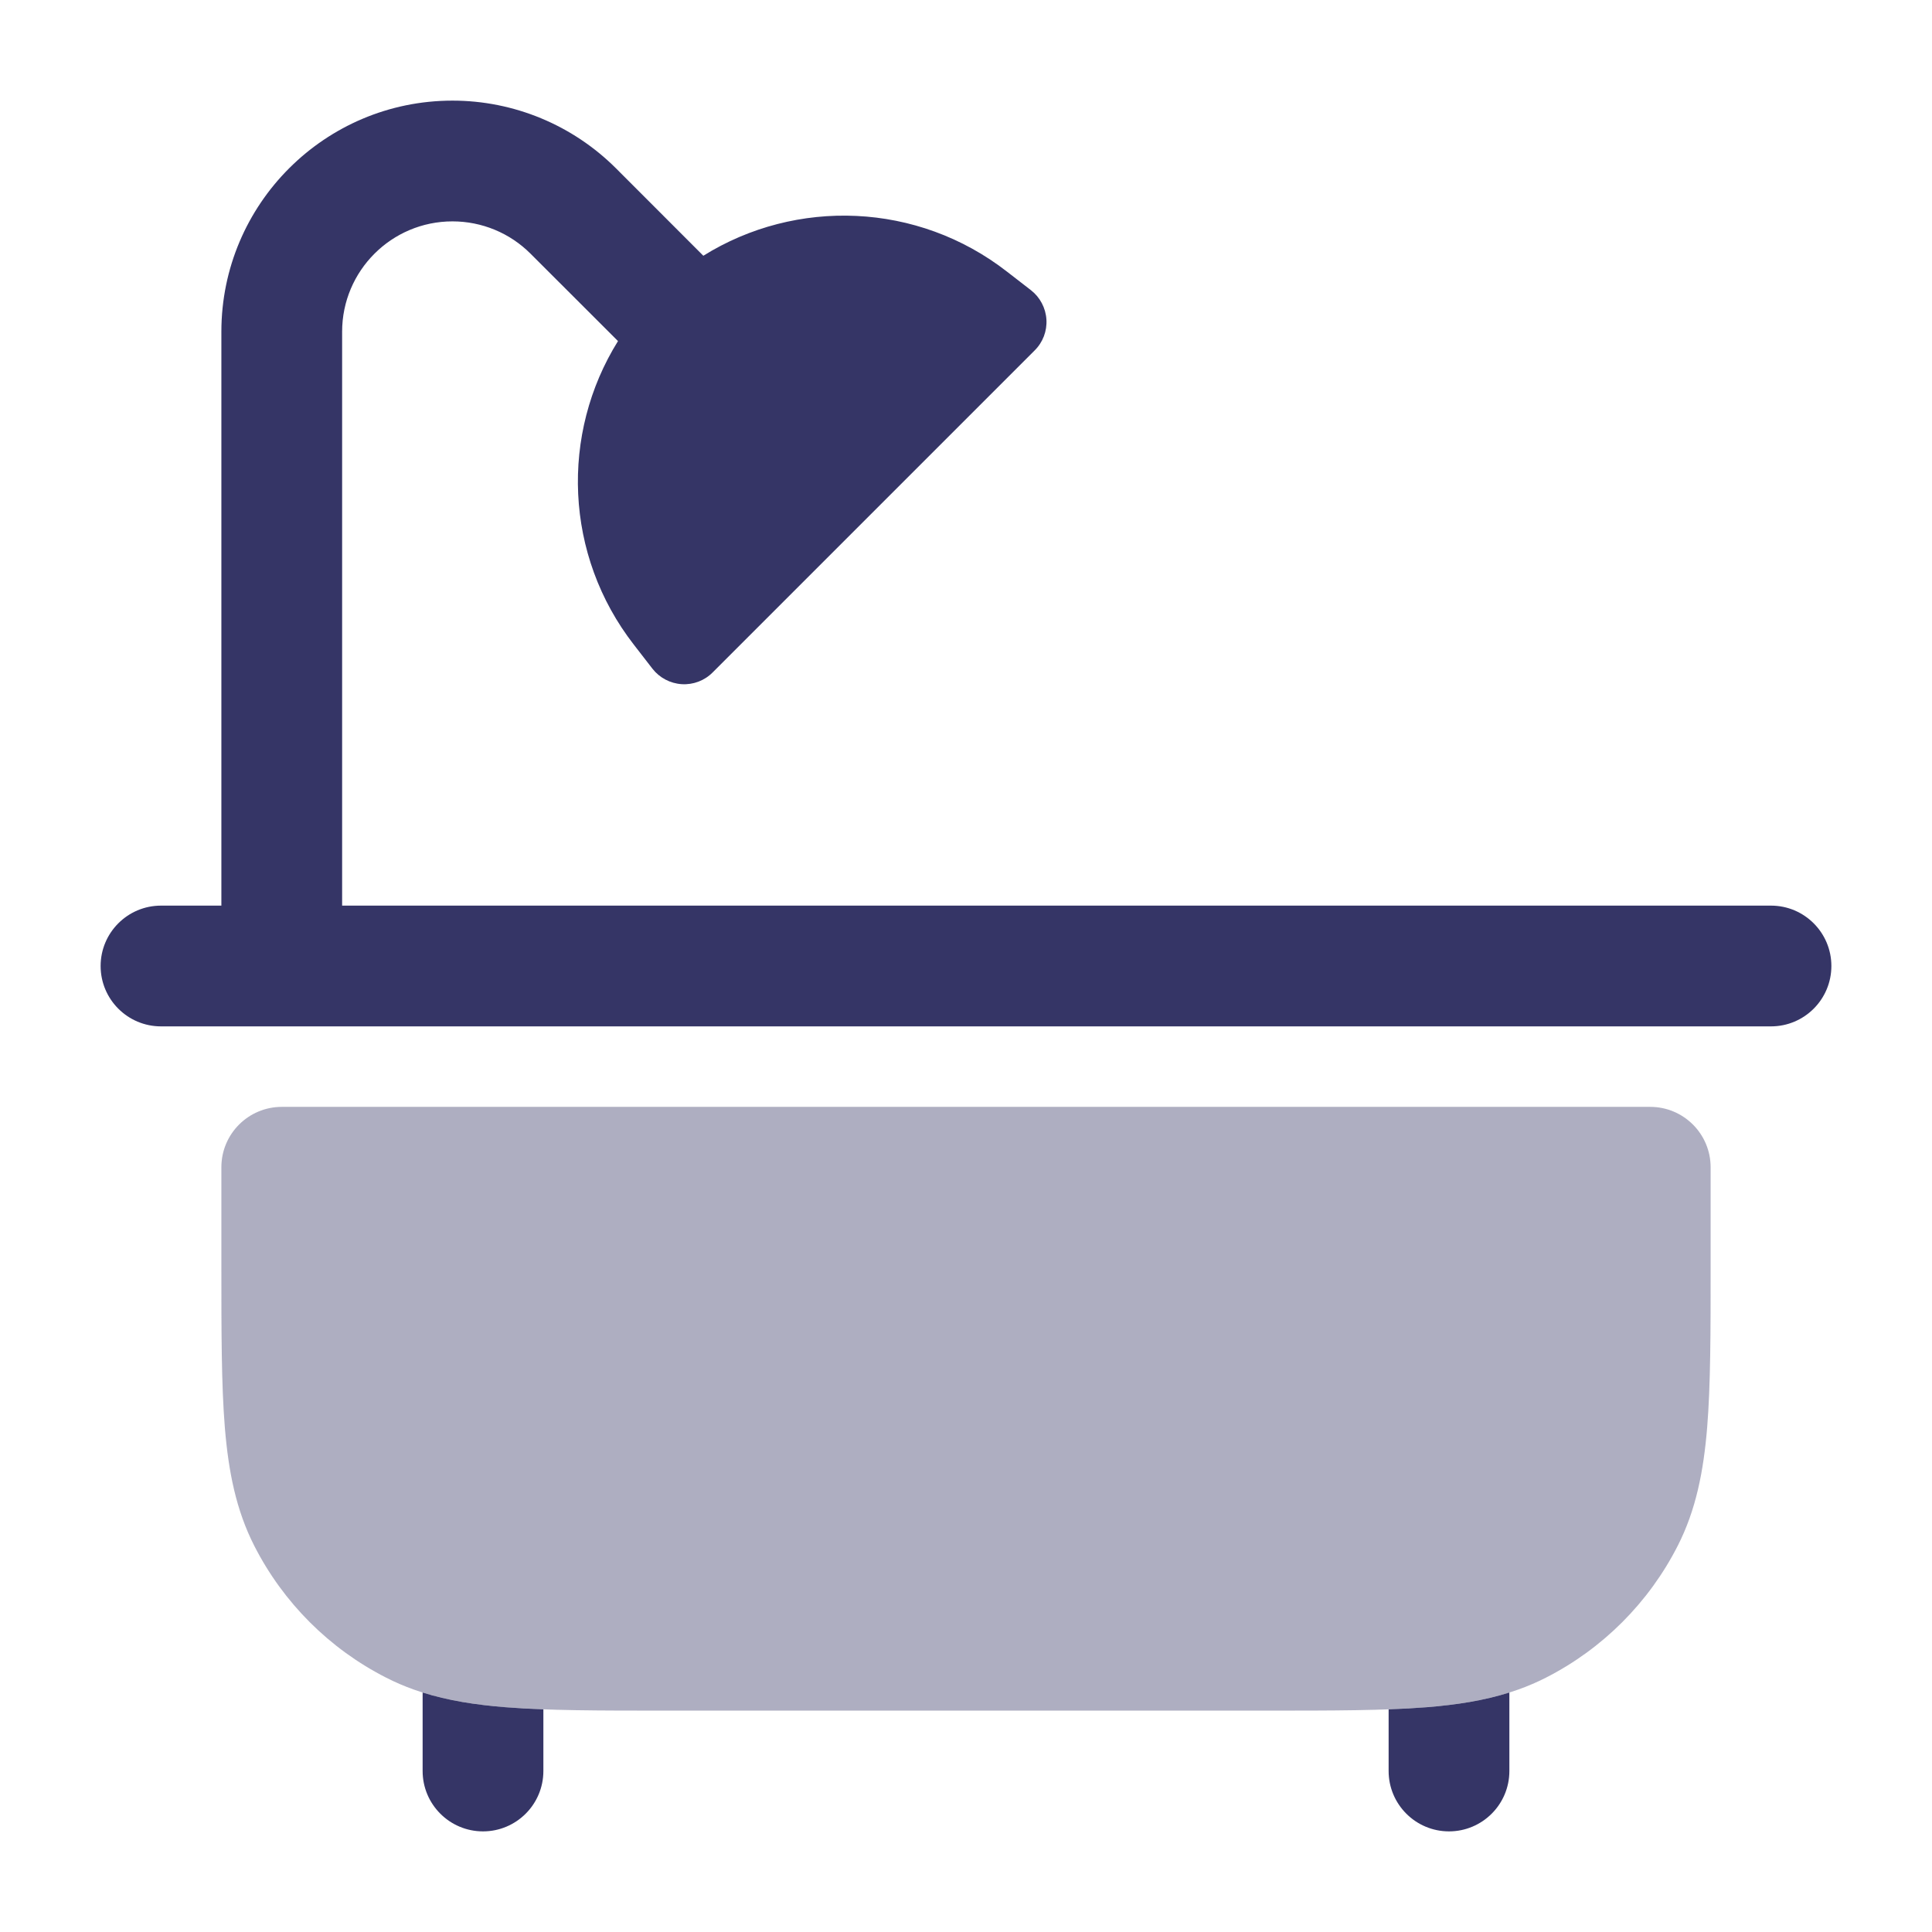 <svg width="24" height="24" viewBox="0 0 24 24" fill="none" xmlns="http://www.w3.org/2000/svg">
<path opacity="0.4" d="M3.5 13.75C3.086 13.75 2.75 14.086 2.75 14.5V15.732C2.75 16.545 2.75 17.201 2.793 17.732C2.838 18.278 2.932 18.758 3.159 19.203C3.518 19.908 4.092 20.482 4.798 20.841C5.242 21.068 5.722 21.162 6.269 21.207C6.799 21.25 7.455 21.25 8.268 21.25H15.732C16.545 21.25 17.201 21.25 17.732 21.207C18.278 21.162 18.758 21.068 19.203 20.841C19.908 20.482 20.482 19.908 20.841 19.203C21.068 18.758 21.162 18.278 21.207 17.732C21.25 17.201 21.25 16.545 21.25 15.732V14.5C21.25 14.086 20.914 13.75 20.5 13.75H3.5Z" fill="#353566"/>
<path d="M5.621 2.75C4.864 2.75 4.25 3.364 4.25 4.121V11.25H22C22.414 11.25 22.75 11.586 22.75 12C22.75 12.414 22.414 12.75 22 12.75H2C1.586 12.75 1.25 12.414 1.25 12C1.25 11.586 1.586 11.25 2 11.25H2.75V4.121C2.75 2.536 4.036 1.25 5.621 1.25C6.383 1.25 7.113 1.553 7.652 2.091L8.737 3.177C9.889 2.459 11.399 2.51 12.51 3.375L12.807 3.605C12.92 3.693 12.99 3.826 12.999 3.969C13.008 4.112 12.955 4.252 12.853 4.353L8.853 8.353C8.752 8.455 8.612 8.508 8.469 8.499C8.326 8.49 8.193 8.42 8.105 8.307L7.875 8.01C7.01 6.898 6.959 5.389 7.677 4.237L6.591 3.152C6.334 2.894 5.985 2.75 5.621 2.75Z" fill="#353566"/>
<path d="M17.732 21.207C17.581 21.219 17.421 21.228 17.25 21.234V22C17.25 22.414 17.586 22.75 18 22.75C18.414 22.75 18.75 22.414 18.75 22V21.025C18.434 21.125 18.098 21.177 17.732 21.207Z" fill="#353566"/>
<path d="M6.269 21.207C5.902 21.177 5.566 21.125 5.25 21.025V22C5.25 22.414 5.586 22.75 6 22.75C6.414 22.75 6.75 22.414 6.75 22V21.234C6.579 21.228 6.419 21.219 6.269 21.207Z" fill="#353566"/>
</svg>
